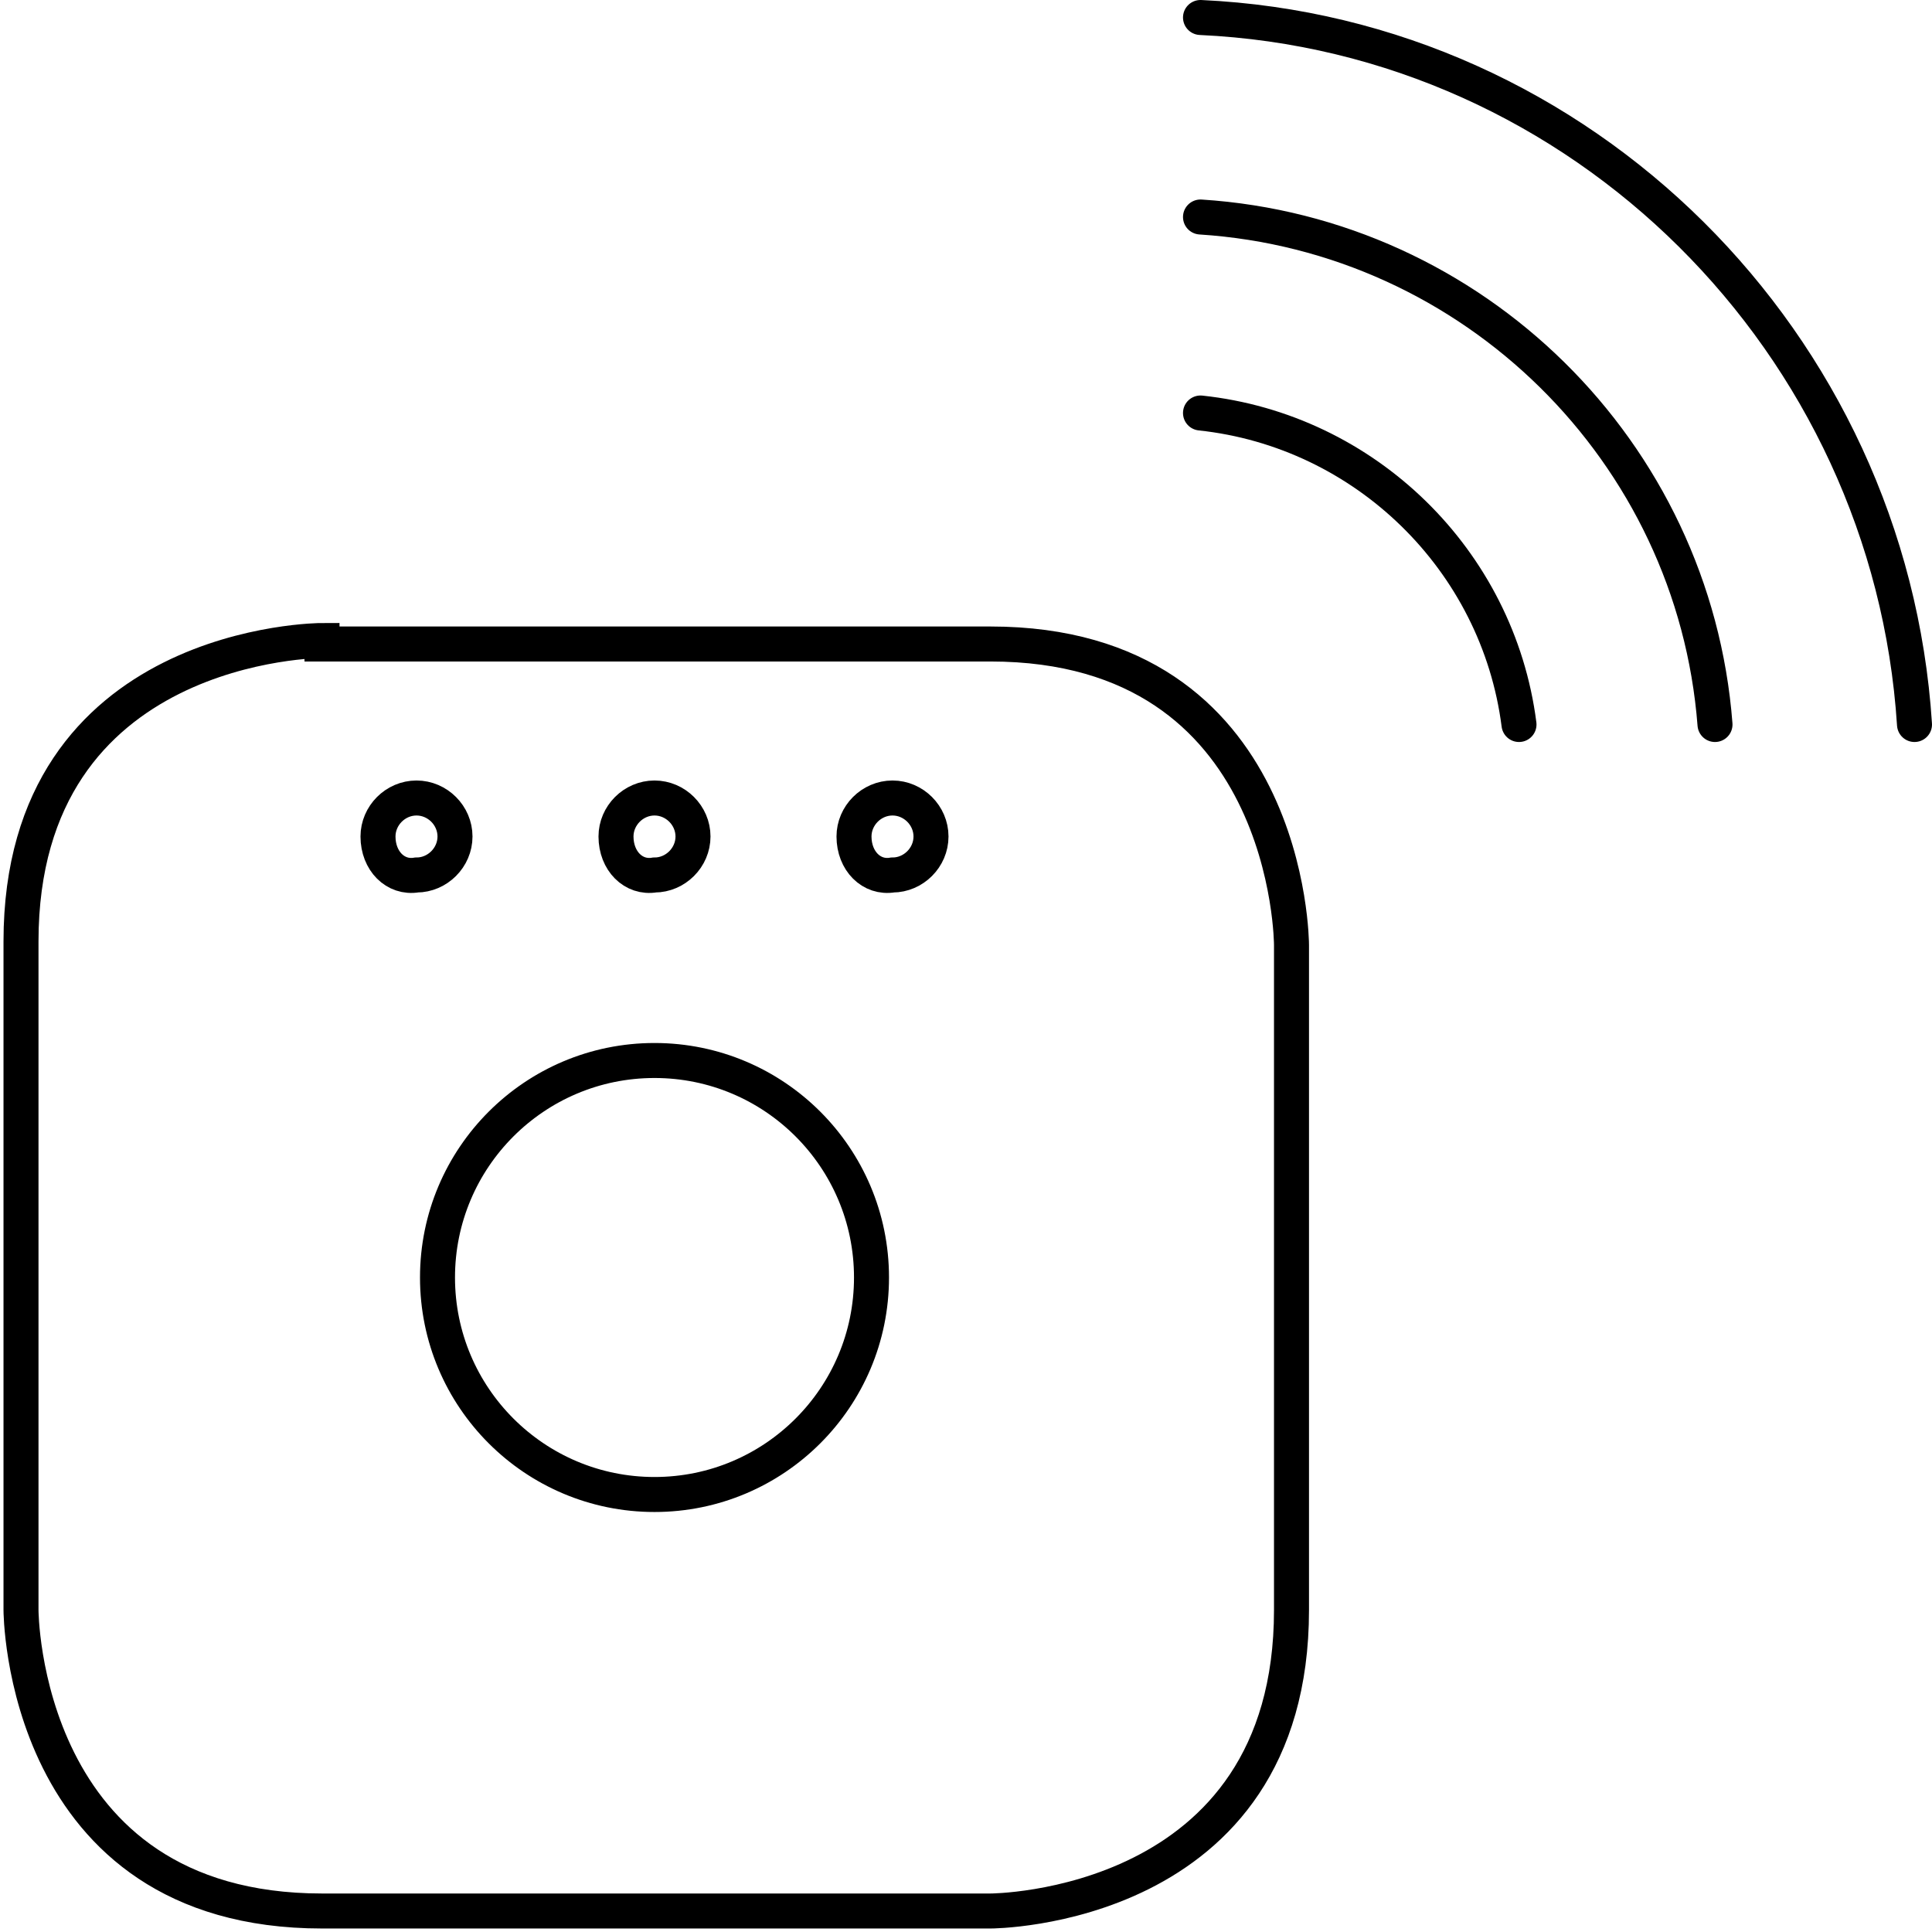 <?xml version="1.0" encoding="utf-8"?>
<!-- Generator: Adobe Illustrator 19.2.1, SVG Export Plug-In . SVG Version: 6.00 Build 0)  -->
<svg version="1.2" baseProfile="tiny" id="Layer_1" xmlns="http://www.w3.org/2000/svg" xmlns:xlink="http://www.w3.org/1999/xlink"
	 x="0px" y="0px" viewBox="0 0 55.2 55.2" xml:space="preserve">
<path fill="none" stroke="#000000" stroke-miterlimit="10" d="M9.2,18.3c0,0-8.6,0-8.6,8.6v19.1c0,0,0,8.6,8.6,8.6h19.1
	c0,0,8.6,0,8.6-8.6V27c0,0,0-8.6-8.6-8.6H9.2z"/>
<circle fill="none" stroke="#000000" stroke-miterlimit="10" cx="18.7" cy="36.5" r="6.2"/>
<path fill="none" stroke="#000000" stroke-linecap="round" stroke-miterlimit="10" d="M54.7,20.7C54,9.8,45.2,1,34.3,0.5"/>
<path fill="none" stroke="#000000" stroke-linecap="round" stroke-miterlimit="10" d="M49,20.7c-0.6-7.8-6.9-14-14.7-14.5"/>
<path fill="none" stroke="#000000" stroke-linecap="round" stroke-miterlimit="10" d="M43.4,20.7c-0.6-4.7-4.4-8.4-9.1-8.9"/>
<path fill="none" stroke="#000000" stroke-miterlimit="10" d="M17.6,23.9c0-0.6,0.5-1.1,1.1-1.1c0.6,0,1.1,0.5,1.1,1.1
	c0,0.6-0.5,1.1-1.1,1.1C18.1,25.1,17.6,24.6,17.6,23.9"/>
<path fill="none" stroke="#000000" stroke-miterlimit="10" d="M10.8,23.9c0-0.6,0.5-1.1,1.1-1.1c0.6,0,1.1,0.5,1.1,1.1
	c0,0.6-0.5,1.1-1.1,1.1C11.3,25.1,10.8,24.6,10.8,23.9"/>
<path fill="none" stroke="#000000" stroke-miterlimit="10" d="M24.4,23.9c0-0.6,0.5-1.1,1.1-1.1c0.6,0,1.1,0.5,1.1,1.1
	c0,0.6-0.5,1.1-1.1,1.1C24.9,25.1,24.4,24.6,24.4,23.9"/>
</svg>
